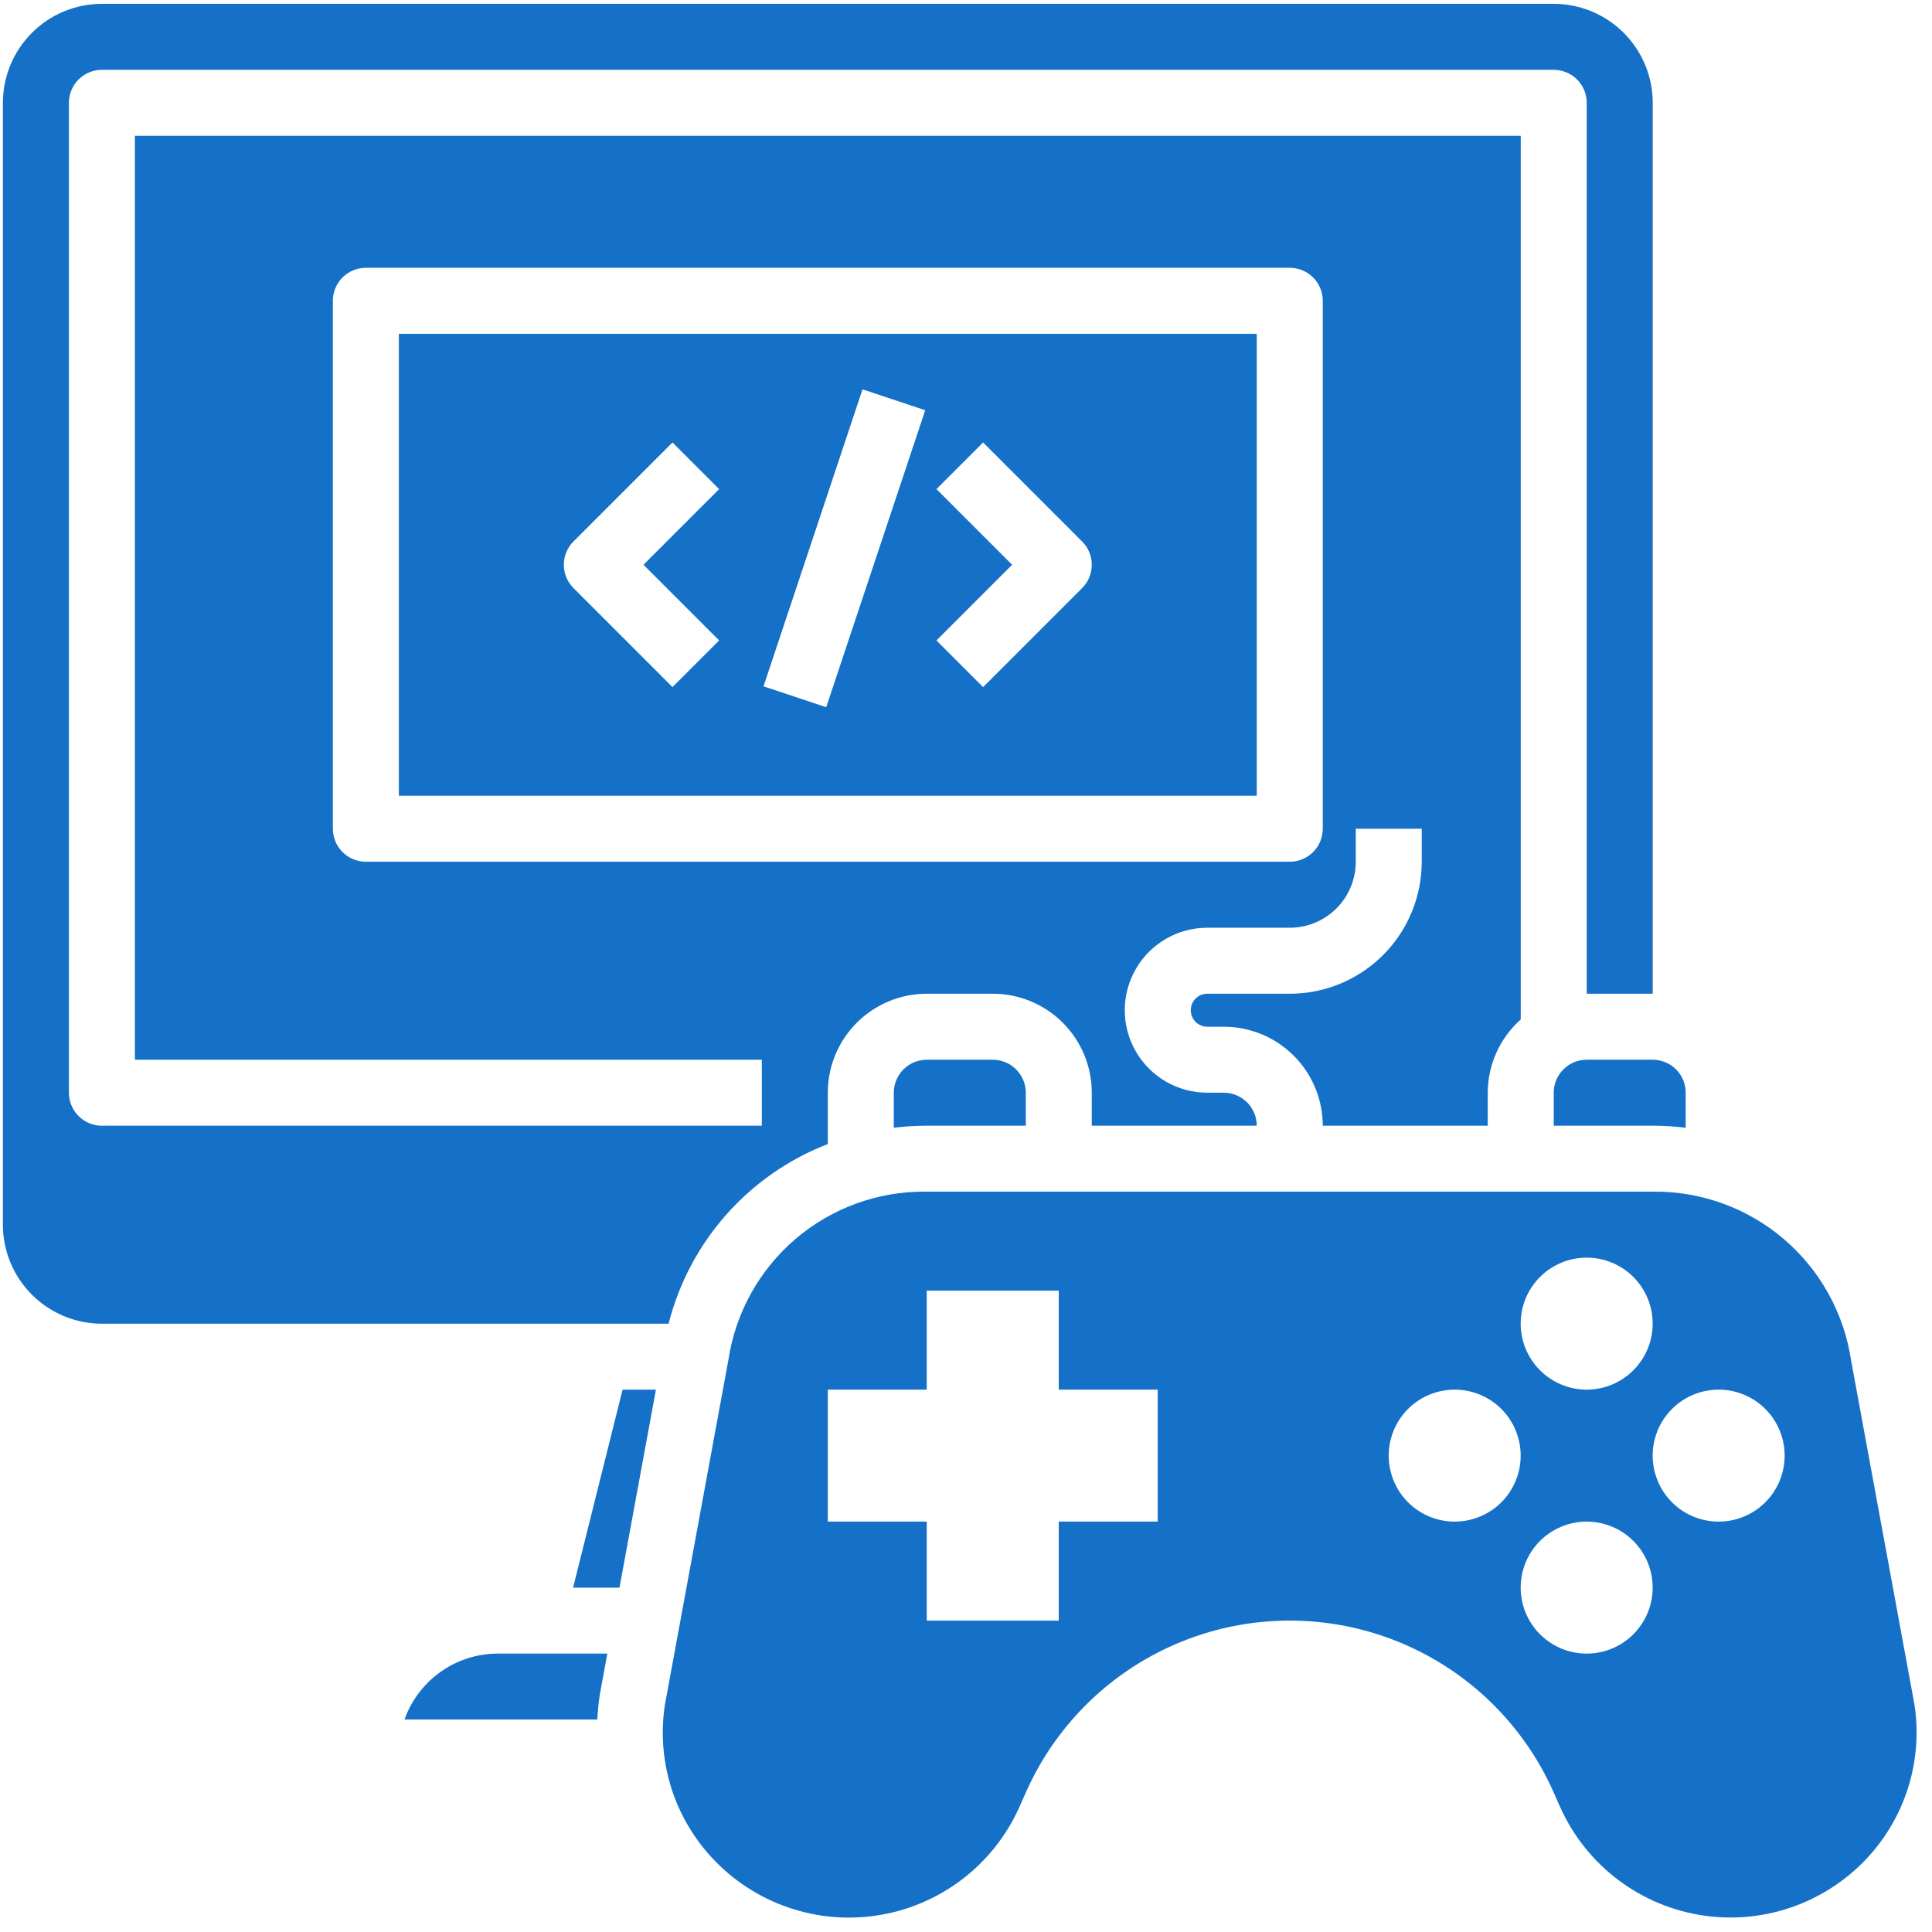 <svg width="62" height="62" viewBox="0 0 62 62" fill="none" xmlns="http://www.w3.org/2000/svg">
<path d="M12.981 55.182H19.168C19.182 54.91 19.209 54.639 19.25 54.369L19.49 53.065H15.976C15.32 53.066 14.679 53.269 14.143 53.648C13.607 54.028 13.201 54.563 12.981 55.182H12.981Z" fill="#1471C7"/>
<path d="M29.742 34.008C29.461 34.008 29.192 34.119 28.993 34.318C28.795 34.516 28.683 34.786 28.683 35.066V36.191C29.018 36.149 29.355 36.127 29.693 36.125H32.919V35.066C32.919 34.786 32.807 34.516 32.608 34.318C32.41 34.119 32.141 34.008 31.86 34.008L29.742 34.008Z" fill="#1471C7"/>
<path d="M50.92 34.008C50.639 34.008 50.37 34.119 50.171 34.318C49.972 34.516 49.861 34.786 49.861 35.066V36.125H53.086C53.424 36.127 53.761 36.149 54.096 36.191V35.066C54.096 34.786 53.985 34.516 53.786 34.318C53.588 34.119 53.318 34.008 53.038 34.008L50.92 34.008Z" fill="#1471C7"/>
<path d="M26.565 36.713V35.066C26.565 34.224 26.9 33.416 27.496 32.82C28.092 32.224 28.9 31.89 29.742 31.89H31.86C32.702 31.89 33.51 32.224 34.106 32.82C34.702 33.416 35.036 34.224 35.036 35.066V36.125H40.331C40.331 35.844 40.219 35.575 40.021 35.377C39.822 35.178 39.553 35.066 39.272 35.066H38.743C37.797 35.066 36.923 34.562 36.45 33.743C35.977 32.924 35.977 31.915 36.45 31.096C36.923 30.276 37.797 29.772 38.743 29.772H41.39C41.952 29.772 42.49 29.549 42.887 29.152C43.285 28.755 43.508 28.216 43.508 27.654V26.595H45.625V27.654C45.625 28.777 45.179 29.855 44.385 30.649C43.591 31.443 42.513 31.89 41.39 31.89H38.743C38.45 31.89 38.213 32.127 38.213 32.419C38.213 32.712 38.45 32.949 38.743 32.949H39.272C40.115 32.949 40.923 33.283 41.518 33.879C42.114 34.475 42.449 35.283 42.449 36.125H47.743V35.066C47.746 34.168 48.131 33.313 48.802 32.716V4.359H4.329V34.008H24.448V36.126H3.27C2.989 36.126 2.72 36.014 2.521 35.815C2.323 35.617 2.211 35.347 2.211 35.067V3.3C2.211 3.019 2.323 2.75 2.521 2.551C2.72 2.353 2.989 2.241 3.27 2.241H49.861C50.142 2.241 50.411 2.353 50.61 2.551C50.808 2.75 50.92 3.019 50.92 3.3V31.89H53.038V3.3C53.038 2.458 52.703 1.65 52.107 1.054C51.511 0.458 50.703 0.123 49.861 0.123H3.27C2.427 0.123 1.619 0.458 1.024 1.054C0.428 1.65 0.093 2.458 0.093 3.3V39.302C0.093 40.145 0.428 40.953 1.024 41.548C1.619 42.144 2.427 42.479 3.27 42.479H21.456C22.125 39.843 24.029 37.694 26.565 36.714L26.565 36.713ZM11.741 27.654C11.46 27.654 11.191 27.542 10.992 27.344C10.794 27.145 10.682 26.876 10.682 26.595V9.653C10.682 9.372 10.794 9.103 10.992 8.904C11.191 8.706 11.46 8.594 11.741 8.594H41.39C41.671 8.594 41.94 8.706 42.139 8.904C42.337 9.103 42.449 9.372 42.449 9.653V26.595C42.449 26.876 42.337 27.145 42.139 27.344C41.94 27.542 41.671 27.654 41.39 27.654H11.741Z" fill="#1471C7"/>
<path d="M18.391 50.95H19.88L21.049 44.596H19.979L18.391 50.95Z" fill="#1471C7"/>
<path d="M61.438 54.708L59.404 43.66C59.179 42.147 58.416 40.767 57.255 39.771C56.094 38.776 54.614 38.233 53.084 38.241H29.691C28.167 38.23 26.69 38.769 25.53 39.758C24.371 40.748 23.606 42.122 23.377 43.629L21.335 54.723C21.079 56.422 21.577 58.148 22.698 59.45C24.033 61.005 26.07 61.769 28.098 61.476C30.126 61.184 31.864 59.875 32.705 58.007L32.943 57.472C33.924 55.29 35.711 53.571 37.931 52.677C40.15 51.783 42.629 51.783 44.849 52.677C47.069 53.571 48.856 55.29 49.837 57.472L50.075 58.008V58.008C50.917 59.874 52.654 61.181 54.68 61.474C56.707 61.766 58.742 61.003 60.077 59.45C61.2 58.143 61.697 56.411 61.438 54.708L61.438 54.708ZM37.153 48.83H33.976V52.007H29.74V48.83H26.564V44.595H29.74V41.418H33.976V44.595H37.153V48.83ZM50.918 40.359C51.48 40.359 52.018 40.582 52.416 40.979C52.813 41.377 53.036 41.915 53.036 42.477C53.036 43.039 52.813 43.577 52.416 43.974C52.019 44.372 51.48 44.595 50.918 44.595C50.356 44.595 49.818 44.372 49.421 43.974C49.023 43.577 48.8 43.039 48.8 42.477C48.8 41.915 49.023 41.377 49.421 40.979C49.818 40.582 50.356 40.359 50.918 40.359ZM46.682 48.83C46.121 48.83 45.582 48.607 45.185 48.21C44.788 47.813 44.565 47.274 44.565 46.712C44.565 46.151 44.788 45.612 45.185 45.215C45.582 44.818 46.121 44.595 46.682 44.595C47.244 44.595 47.783 44.818 48.18 45.215C48.577 45.612 48.8 46.151 48.8 46.712C48.8 47.274 48.577 47.813 48.18 48.21C47.783 48.607 47.244 48.83 46.682 48.83ZM50.918 53.066C50.356 53.066 49.818 52.843 49.421 52.446C49.023 52.048 48.8 51.51 48.8 50.948C48.8 50.386 49.023 49.848 49.421 49.45C49.818 49.053 50.356 48.83 50.918 48.83C51.48 48.83 52.018 49.053 52.416 49.45C52.813 49.848 53.036 50.386 53.036 50.948C53.036 51.51 52.813 52.048 52.416 52.446C52.019 52.843 51.48 53.066 50.918 53.066ZM55.154 48.83C54.592 48.83 54.053 48.607 53.656 48.21C53.259 47.813 53.036 47.274 53.036 46.712C53.036 46.151 53.259 45.612 53.656 45.215C54.053 44.818 54.592 44.595 55.154 44.595C55.715 44.595 56.254 44.818 56.651 45.215C57.048 45.612 57.271 46.151 57.271 46.712C57.271 47.274 57.048 47.813 56.651 48.21C56.254 48.607 55.715 48.83 55.154 48.83Z" fill="#1471C7"/>
<path d="M12.8 25.536H40.331V10.712H12.8V25.536ZM30.052 15.696L31.549 14.199L34.726 17.376L34.726 17.375C34.925 17.574 35.036 17.843 35.036 18.124C35.036 18.405 34.925 18.674 34.726 18.873L31.549 22.05L30.052 20.552L32.48 18.124L30.052 15.696ZM27.679 12.495L29.691 13.165L26.514 22.695L24.502 22.025L27.679 12.495ZM18.404 17.376L21.581 14.199L23.078 15.696L20.65 18.124L23.078 20.552L21.581 22.049L18.404 18.873V18.873C18.206 18.674 18.094 18.405 18.094 18.124C18.094 17.843 18.206 17.574 18.404 17.375V17.376Z" fill="#1471C7"/>
</svg>
